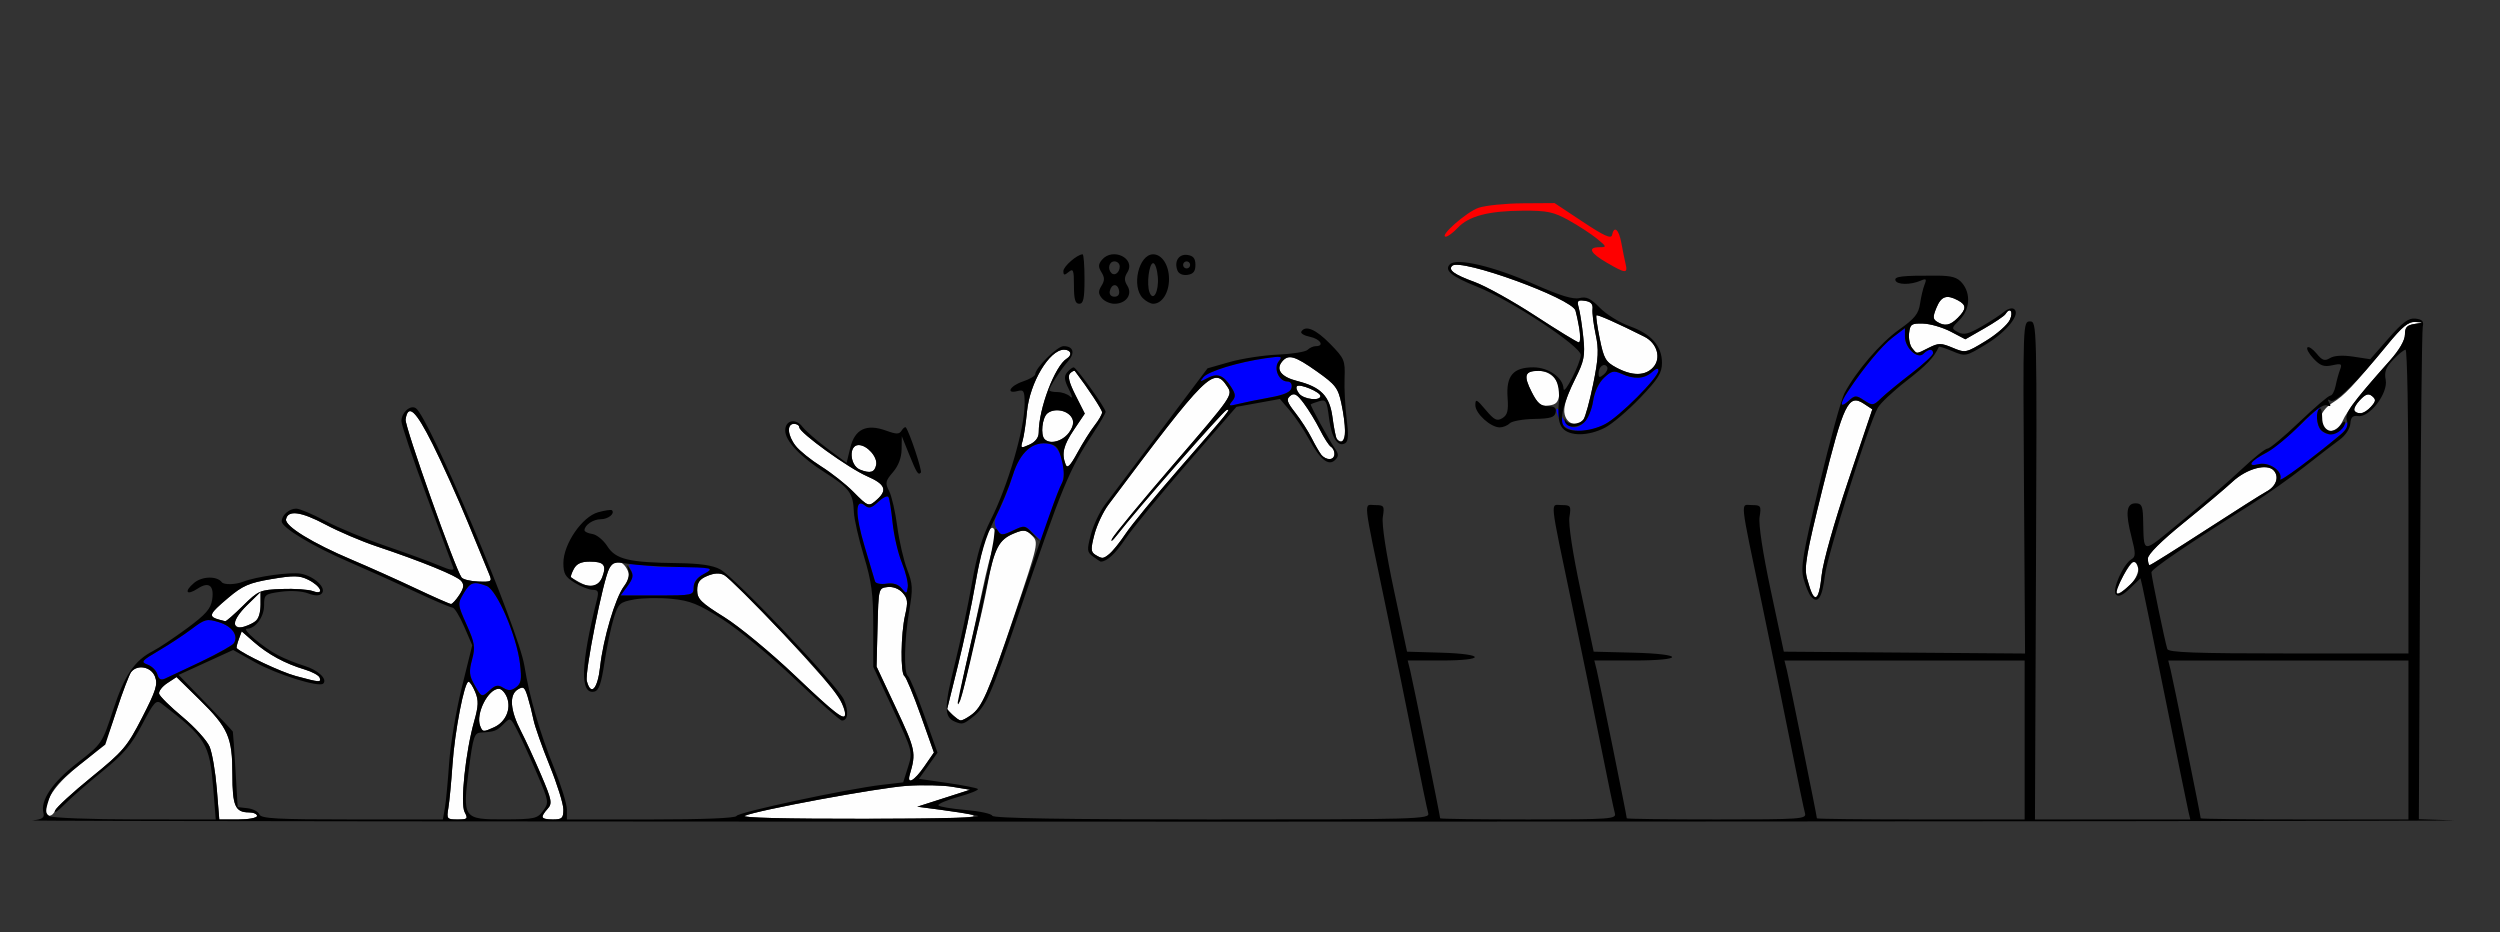 <?xml version="1.0" encoding="UTF-8" standalone="no"?>
<!-- Created with Inkscape (http://www.inkscape.org/) -->

<svg
   xmlns:dc="http://purl.org/dc/elements/1.1/"
   xmlns:cc="http://creativecommons.org/ns#"
   xmlns:rdf="http://www.w3.org/1999/02/22-rdf-syntax-ns#"
   xmlns:svg="http://www.w3.org/2000/svg"
   xmlns="http://www.w3.org/2000/svg"
   xmlns:sodipodi="http://sodipodi.sourceforge.net/DTD/sodipodi-0.dtd"
   xmlns:inkscape="http://www.inkscape.org/namespaces/inkscape"
   id="svg3358"
   version="1.1"
   inkscape:version="0.91 r13725"
   width="663.551"
   height="247.5"
   viewBox="0 0 663.551 247.5"
   sodipodi:docname="ub151302.svg">
  <rect x="0" y="0" width="663.551" height="247.5" fill="#333333" stroke="none"/>
  <defs
     id="defs3362" />
  <sodipodi:namedview
     pagecolor="#ffffff"
     bordercolor="#666666"
     borderopacity="1"
     objecttolerance="10"
     gridtolerance="10"
     guidetolerance="10"
     inkscape:pageopacity="0"
     inkscape:pageshadow="2"
     inkscape:window-width="792"
     inkscape:window-height="458"
     id="namedview3360"
     showgrid="false"
     inkscape:zoom="0.43402818"
     inkscape:cx="-14.975986"
     inkscape:cy="123.75"
     inkscape:window-x="0"
     inkscape:window-y="22"
     inkscape:window-maximized="0"
     inkscape:current-layer="svg3358" />
  <g
     id="g3368">
    <path
       style="fill:#fefefe"
       d="m 57.542,209.349 c -0.363,-4.483 -1.219,-9.495 -1.903,-11.137 -0.684,-1.642 -3.915,-5.207 -7.179,-7.922 -3.265,-2.715 -6.067,-5.482 -6.227,-6.148 -0.16,-0.666 0.813,-1.937 2.163,-2.824 l 2.454,-1.613 6.116,6.007 c 7.629,7.492 8.716,9.969 8.716,19.852 0,8.336 0.753,10.061 4.393,10.061 1.182,0 2.15,0.422 2.15,0.938 0,0.516 -2.255,0.938 -5.012,0.938 l -5.012,0 -0.659,-8.151 z m 61.46,5.104 c 0.285,-1.676 0.777,-6.844 1.093,-11.484 0.604,-8.858 3.152,-22.031 4.262,-22.031 0.358,0 1.16,1.235 1.784,2.746 0.918,2.222 0.865,3.696 -0.277,7.734 -2.308,8.161 -3.748,21.867 -2.536,24.138 0.948,1.777 0.783,1.945 -1.903,1.945 -2.801,0 -2.916,-0.145 -2.422,-3.047 z m 24.923,2.418 c 0,-0.346 0.641,-1.34 1.424,-2.208 1.286,-1.426 1.117,-2.298 -1.748,-9.014 -1.745,-4.089 -4.151,-9.318 -5.346,-11.62 -2.834,-5.456 -3.159,-9.566 -0.869,-11.001 1.525,-0.956 1.858,-0.716 2.672,1.924 0.512,1.659 1.21,4.414 1.552,6.124 0.342,1.709 2.264,7.158 4.272,12.108 2.008,4.95 3.651,10.196 3.651,11.658 0,2.328 -0.348,2.657 -2.804,2.657 -1.542,0 -2.804,-0.283 -2.804,-0.629 z m 53.738,-0.335 c 3.359,-1.505 35.329,-7.425 42.991,-7.96 4.112,-0.287 9.579,-0.171 12.15,0.258 l 4.673,0.78 -7.009,2.252 -7.009,2.252 6.075,0.795 c 15.296,2.002 12.274,2.364 -20.093,2.412 -20.487,0.03 -32.914,-0.278 -31.776,-0.789 z M 12.15,215.264 c 0,-3.446 2.998,-7.516 9.111,-12.367 6.688,-5.308 6.706,-5.335 9.668,-14.342 1.632,-4.963 3.383,-9.551 3.891,-10.196 1.667,-2.114 5.331,-1.392 6.331,1.247 0.775,2.044 0.245,3.723 -3.416,10.834 -4.003,7.775 -5.026,8.978 -13.437,15.811 -5.007,4.068 -9.355,8.052 -9.662,8.853 -0.691,1.807 -2.485,1.922 -2.485,0.159 z m 229.332,-9.717 c 1.697,-5.732 1.539,-6.499 -3.613,-17.499 l -5.216,-11.137 0.263,-10.409 c 0.262,-10.383 0.269,-10.41 2.648,-10.688 1.443,-0.169 3.025,0.43 4.005,1.516 1.364,1.512 1.47,2.443 0.675,5.904 -1.16,5.046 -1.282,15.536 -0.189,16.214 0.441,0.273 2.383,4.95 4.316,10.392 l 3.515,9.895 -2.574,3.726 c -2.664,3.856 -4.678,4.953 -3.829,2.085 z M 127.44,192.654 c -1.232,-3.221 2.112,-9.842 4.971,-9.842 0.704,0 1.681,1.056 2.17,2.347 1.141,3.012 -0.36,6.463 -3.419,7.862 -2.917,1.333 -3.077,1.317 -3.721,-0.367 z m 125.431,-2.877 c -0.808,-0.81 -1.465,-1.549 -1.461,-1.641 0.004,-0.092 1.275,-5.23 2.825,-11.417 1.55,-6.188 3.645,-16.014 4.656,-21.837 1.989,-11.451 4.016,-16.949 5.163,-14.006 0.355,0.912 0.181,2.81 -0.388,4.219 -0.568,1.409 -1.872,6.569 -2.898,11.468 -1.025,4.898 -2.921,13.511 -4.214,19.14 -1.292,5.629 -2.175,10.409 -1.962,10.622 0.213,0.214 1.088,-2.915 1.945,-6.953 0.856,-4.038 2.158,-9.527 2.892,-12.198 0.734,-2.671 1.991,-8.367 2.795,-12.656 1.694,-9.046 2.885,-11.272 6.931,-12.953 2.623,-1.09 3.139,-1.026 4.755,0.595 1.793,1.798 1.744,2.02 -4.635,21.001 -7.075,21.051 -8.605,24.571 -11.601,26.676 -2.519,1.77 -2.984,1.764 -4.801,-0.059 z m -41.876,-10.48 c -6.378,-6.069 -14.802,-13.026 -18.762,-15.493 -6.236,-3.885 -7.186,-4.831 -7.186,-7.152 0,-2.069 0.615,-2.93 2.719,-3.804 1.86,-0.773 3.265,-0.837 4.447,-0.202 3.06,1.643 29.63,30.146 30.879,33.127 2.996,7.147 1.218,6.196 -12.097,-6.475 z m -55.239,1.453 c -0.582,-2.232 4.294,-26.752 5.93,-29.817 1.299,-2.435 3.397,-2.382 4.73,0.117 0.86,1.612 0.719,2.453 -0.747,4.453 -2.345,3.2 -5.563,14.01 -6.384,21.45 -0.66,5.973 -2.457,7.907 -3.529,3.797 z m -77.244,-1.319 c -3.935,-1.061 -13.625,-5.62 -15.681,-7.379 -0.14,-0.119 0.1,-1.176 0.532,-2.348 l 0.786,-2.131 3.206,2.803 c 3.77,3.295 8.312,5.761 13.438,7.294 2.03,0.607 3.852,1.591 4.05,2.186 0.442,1.329 0.084,1.305 -6.332,-0.424 z M 62.334,165.614 c -0.289,-0.757 1.055,-2.843 3.16,-4.906 l 3.664,-3.589 0,3.357 c 0,3.498 -0.975,4.814 -4.329,5.843 -1.297,0.398 -2.168,0.152 -2.496,-0.705 z m -4.624,-1.26 c -2.482,-0.651 -2.036,-1.534 2.865,-5.679 3.826,-3.236 5.546,-3.983 11.479,-4.983 5.848,-0.986 7.418,-0.962 9.683,0.144 3.459,1.689 4.553,4.231 1.317,3.06 -1.217,-0.441 -4.933,-0.696 -8.256,-0.567 -5.782,0.224 -6.227,0.416 -10.312,4.453 -2.348,2.32 -4.466,4.17 -4.705,4.11 -0.239,-0.06 -1.171,-0.302 -2.071,-0.537 z m 52.529,-8.216 c -4.861,-2.296 -12.412,-5.684 -16.781,-7.529 -10.515,-4.44 -17.884,-8.968 -17.541,-10.777 0.479,-2.525 3.984,-2.064 10.442,1.373 3.468,1.846 9.533,4.437 13.478,5.76 12.26,4.109 21.441,7.862 22.57,9.227 0.835,1.009 0.723,1.859 -0.489,3.715 -0.865,1.324 -1.857,2.406 -2.206,2.406 -0.349,0 -4.611,-1.879 -9.472,-4.175 z m 370.757,1.596 c -0.232,-0.387 -0.848,-2.264 -1.369,-4.172 -0.814,-2.983 -0.238,-6.328 4.112,-23.886 5.59,-22.565 6.874,-25.21 10.938,-22.538 l 2.276,1.496 -6.417,19.043 c -3.662,10.866 -6.676,21.559 -7.021,24.902 -0.549,5.327 -1.387,7.041 -2.519,5.156 z m 80.686,-0.74 c 0,-1.251 3.86,-7.931 4.583,-7.931 2.074,0 1.595,3.749 -0.769,6.021 -2.396,2.302 -3.814,3.013 -3.814,1.911 z m -407.944,-2.473 c -1.028,-0.576 -2.008,-1.16 -2.179,-1.297 -0.17,-0.138 0.16,-1.13 0.734,-2.205 0.744,-1.394 1.956,-1.955 4.226,-1.955 3.812,0 4.546,0.914 3.323,4.14 -0.982,2.59 -3.041,3.035 -6.105,1.318 z m -31.226,-1.239 c -1.685,-2.217 -15.123,-40.146 -14.859,-41.939 0.635,-4.313 2.683,-2.447 7.179,6.541 2.548,5.094 6.786,14.51 9.418,20.924 2.631,6.414 5.162,12.567 5.624,13.674 0.781,1.873 0.581,2.002 -2.905,1.875 -2.059,-0.075 -4.065,-0.559 -4.456,-1.074 z m 447.581,-5.05 c 0,-1.114 3.546,-4.642 9.579,-9.528 5.269,-4.268 11.051,-9.135 12.85,-10.817 3.801,-3.554 9.326,-5.012 11.057,-2.92 1.424,1.721 0.52,4.151 -2.055,5.525 -1.096,0.585 -8.402,5.214 -16.235,10.286 C 577.457,145.85 570.833,150 570.571,150 c -0.263,0 -0.477,-0.796 -0.477,-1.769 z m -279.413,-1.007 c -1.172,-0.744 -1.202,-1.537 -0.198,-5.376 0.648,-2.477 2.318,-6.027 3.712,-7.89 26.265,-35.088 27.996,-36.807 31.565,-31.343 1.492,2.285 1.386,2.439 -14.083,20.391 -8.573,9.949 -15.992,18.932 -16.487,19.963 -0.495,1.031 0.048,0.647 1.208,-0.854 5.116,-6.622 28.155,-32.933 29.144,-33.283 1.365,-0.483 0.86,0.14 -12.794,15.8 -6.096,6.992 -12.358,14.61 -13.915,16.931 -2.709,4.038 -5.136,6.579 -6.254,6.548 -0.287,-0.007 -1.141,-0.407 -1.898,-0.887 z m -64.244,-16.741 c -1.947,-1.969 -5.755,-4.971 -8.464,-6.672 -2.708,-1.7 -5.757,-4.154 -6.776,-5.453 -2.191,-2.794 -2.426,-5.858 -0.45,-5.858 0.771,0 1.402,0.412 1.402,0.915 0,1.42 13.03,10.823 17.991,12.984 4.754,2.07 5.455,3.639 2.73,6.112 -2.303,2.091 -2.388,2.064 -6.434,-2.028 z m 1.834,-5.828 c -2.757,-1.107 -3.071,-6.53 -0.378,-6.53 2.252,0 5.068,3.164 4.666,5.243 -0.391,2.024 -1.57,2.378 -4.288,1.287 z m 54.567,-1.378 c -1.115,-2.914 -0.597,-5.055 2.246,-9.28 l 2.841,-4.223 -2.447,-4.844 c -1.726,-3.417 -2.155,-5.137 -1.455,-5.84 0.546,-0.547 1.131,-0.813 1.299,-0.589 3.591,4.75 7.201,10.241 7.201,10.952 0,0.506 -0.892,2.057 -1.982,3.448 -1.09,1.39 -3.136,4.644 -4.545,7.23 -1.93,3.541 -2.71,4.318 -3.158,3.147 z m 67.861,-2.573 c -0.513,-0.645 -1.673,-2.648 -2.579,-4.453 -0.906,-1.805 -2.848,-4.814 -4.315,-6.688 -2.239,-2.858 -2.457,-3.583 -1.356,-4.499 1.049,-0.874 1.775,-0.473 3.624,2.001 1.272,1.701 3.195,4.857 4.275,7.014 1.079,2.156 2.389,4.185 2.91,4.508 1.401,0.869 1.151,3.29 -0.34,3.29 -0.708,0 -1.707,-0.527 -2.22,-1.172 z m -79.277,-3.716 c 0.346,-1.179 0.872,-4.674 1.168,-7.768 0.737,-7.677 5.96,-16.406 9.816,-16.406 1.857,0 2.291,1.402 0.734,2.367 -3.138,1.946 -7.439,13.268 -7.439,19.585 0,1.381 -0.857,2.514 -2.454,3.243 -2.315,1.058 -2.418,1 -1.825,-1.021 z m 5.837,-0.424 c -1.132,-1.136 -0.647,-5.688 0.727,-6.832 1.768,-1.472 5.214,-0.918 6.434,1.034 2.051,3.284 -4.433,8.534 -7.161,5.798 z m 77.526,-0.132 c -0.257,-0.416 -0.758,-2.961 -1.114,-5.655 -0.751,-5.681 -3.055,-8.051 -9.374,-9.648 -4.229,-1.068 -5.761,-3.037 -4.011,-5.153 1.681,-2.032 3.344,-1.561 9.248,2.615 4.952,3.503 5.617,4.372 6.496,8.484 1.216,5.688 1.26,10.113 0.1,10.113 -0.484,0 -1.089,-0.341 -1.346,-0.757 z M 616.511,113.75 c -1.677,-1.682 -0.449,-4.955 2.558,-6.819 3.216,-1.994 5.296,-4.198 14.55,-15.418 4.007,-4.859 5.625,-6.17 7.477,-6.06 2.303,0.137 2.298,0.15 -0.207,0.531 -2.039,0.31 -2.57,0.89 -2.57,2.809 0,1.523 -1.471,4.066 -3.972,6.867 -7.506,8.407 -11.451,13.452 -12.572,16.081 -1.055,2.474 -3.768,3.509 -5.263,2.009 z m -201.201,-3.702 c -0.441,-1.762 0.251,-4.245 2.46,-8.825 2.77,-5.744 3.014,-6.914 2.472,-11.845 -0.331,-3.009 -0.874,-6.458 -1.207,-7.663 -0.525,-1.904 -0.311,-2.15 1.628,-1.875 1.596,0.227 2.174,0.852 2.025,2.192 -0.114,1.031 0.261,4.059 0.834,6.728 0.858,3.994 0.744,6.319 -0.644,13.125 -0.927,4.549 -2.09,8.799 -2.584,9.443 -1.578,2.058 -4.327,1.353 -4.985,-1.28 z m 209.604,-0.994 c -0.347,-0.348 0.282,-1.609 1.398,-2.801 1.568,-1.674 2.319,-1.926 3.303,-1.107 1.065,0.886 1.016,1.346 -0.297,2.801 -1.618,1.794 -3.299,2.216 -4.404,1.107 z m -218.359,-4.966 c -2.253,-4.43 -1.871,-5.65 1.767,-5.65 3.403,0 5.922,2.843 5.534,6.245 -0.24,2.099 -0.836,2.723 -2.826,2.953 -2.131,0.247 -2.825,-0.303 -4.475,-3.548 z m -61.714,0.421 c -0.65,-0.786 -0.925,-1.686 -0.612,-2.001 0.749,-0.752 6.238,1.541 6.238,2.606 0,1.385 -4.368,0.915 -5.626,-0.605 z m 84.189,-6.928 c -2.859,-1.527 -3.345,-2.368 -4.417,-7.639 -0.662,-3.258 -1.062,-6.066 -0.889,-6.24 0.278,-0.279 5.697,2.133 12.711,5.658 3.391,1.704 4.558,5.692 2.374,8.113 -2.108,2.337 -5.538,2.375 -9.78,0.109 z m 78.493,-5.18 c -0.614,-0.742 -0.981,-2.535 -0.815,-3.984 0.272,-2.376 0.637,-2.625 3.73,-2.535 1.886,0.055 5.18,1.016 7.319,2.134 l 3.89,2.034 5.044,-2.895 c 2.774,-1.592 5.288,-3.291 5.586,-3.775 1.206,-1.957 2.186,-0.716 1.182,1.496 -0.594,1.307 -3.478,3.838 -6.41,5.624 -5.242,3.194 -5.387,3.224 -8.775,1.804 -3.102,-1.3 -3.732,-1.3 -6.331,6.81e-4 -3.48,1.741 -3.067,1.732 -4.421,0.095 z M 407.518,83.822 c -5.889,-3.843 -13.156,-7.883 -16.15,-8.978 -5.374,-1.966 -7.05,-3.175 -5.94,-4.289 2.135,-2.141 31.791,8.62 32.737,11.879 1.109,3.823 1.588,8.497 0.864,8.439 -0.443,-0.036 -5.623,-3.209 -11.511,-7.051 z m 106.585,1.563 c -1.1,-0.698 -1.12,-1.315 -0.12,-3.736 1.258,-3.047 2.708,-3.537 5.705,-1.929 2.294,1.232 2.28,2.306 -0.061,4.655 -2.034,2.04 -3.483,2.305 -5.523,1.01 z"
       id="path3378"
       inkscape:connector-curvature="0" />
    <path
       style="fill:#0000fe"
       d="m 125.924,181.775 c -1.377,-2.427 -1.48,-3.52 -0.631,-6.685 0.898,-3.346 0.731,-4.419 -1.444,-9.281 -2.407,-5.381 -2.424,-5.557 -0.803,-8.31 1.767,-3.001 2.672,-3.294 6.119,-1.979 2.735,1.043 7.979,13.272 8.848,20.635 0.496,4.203 0.318,5.267 -1.053,6.272 -1.262,0.926 -2.054,0.958 -3.365,0.137 -1.361,-0.853 -2.078,-0.745 -3.476,0.525 -2.286,2.075 -2.269,2.08 -4.195,-1.314 z m -84.155,-2.774 c -0.259,-0.994 -1.412,-2.157 -2.561,-2.584 -1.923,-0.713 -1.687,-1.012 2.949,-3.729 2.771,-1.625 6.721,-4.225 8.777,-5.779 3.477,-2.628 3.982,-2.75 7.228,-1.745 3.444,1.066 5.183,3.52 3.933,5.549 -0.517,0.84 -9.981,5.703 -18.312,9.41 -1.087,0.484 -1.683,0.153 -2.015,-1.121 z M 166.564,155.542 c 1.43,-1.94 1.627,-2.916 0.873,-4.328 -0.93,-1.743 -0.739,-1.79 4.346,-1.064 2.925,0.417 7.683,0.506 10.572,0.197 5.712,-0.611 7.825,0.589 4.064,2.308 -1.485,0.679 -2.307,1.827 -2.307,3.223 0,2.127 -0.186,2.169 -9.697,2.169 l -9.697,0 1.846,-2.505 z m 72.742,0.626 c -0.903,-1.098 -2.245,-1.509 -4.059,-1.242 -1.49,0.219 -2.841,-0.061 -3.002,-0.623 -0.161,-0.562 -1.404,-4.737 -2.764,-9.278 -2.55,-8.519 -2.524,-13.029 0.064,-10.875 1.081,0.9 1.791,0.709 3.561,-0.959 1.216,-1.146 2.434,-1.72 2.707,-1.277 0.273,0.443 0.771,3.534 1.106,6.867 0.335,3.334 1.443,8.096 2.462,10.584 1.019,2.488 1.722,5.405 1.563,6.483 -0.273,1.845 -0.369,1.864 -1.638,0.319 z m 34.757,-14.791 c -1.963,-1.97 -2.191,-1.994 -5.182,-0.563 -2.959,1.416 -3.19,1.398 -4.264,-0.328 -0.932,-1.496 -0.808,-2.448 0.687,-5.296 1.002,-1.909 2.595,-5.989 3.54,-9.065 1.911,-6.223 5.362,-9.187 9.699,-8.327 3.143,0.623 4.972,7.325 3.02,11.063 -0.688,1.317 -2.095,5.135 -3.126,8.486 -1.032,3.35 -1.975,6.091 -2.098,6.091 -0.122,0 -1.146,-0.927 -2.275,-2.06 z m 331.146,-14.189 c 0.792,-2.071 -2.951,-4.678 -5.717,-3.981 -3.231,0.813 -2.209,-0.86 1.735,-2.843 1.638,-0.824 5.918,-4.301 9.51,-7.728 3.593,-3.427 6.011,-5.619 5.374,-4.871 -1.472,1.728 -1.491,4.963 -0.037,6.422 1.738,1.744 4.234,1.334 5.835,-0.959 0.8,-1.146 1.455,-1.536 1.455,-0.867 0,1.342 -0.912,2.173 -11.413,10.396 -3.964,3.104 -6.998,5.098 -6.743,4.43 z M 414.539,112.291 c -0.8,-1.146 -1.438,-2.728 -1.418,-3.516 0.02,-0.788 0.631,-0.061 1.357,1.615 2.397,5.531 7.192,3.176 8.383,-4.117 0.371,-2.273 1.572,-4.766 2.896,-6.014 1.953,-1.841 2.589,-1.983 4.652,-1.04 3.324,1.519 6.061,1.363 8.069,-0.459 1.136,-1.031 1.709,-1.165 1.709,-0.399 0,1.853 -10.428,12.297 -14.215,14.237 -4.811,2.465 -9.587,2.336 -11.433,-0.307 z m -87.489,-5.822 c 0.999,-1.207 0.937,-1.877 -0.359,-3.859 -2.024,-3.098 -3.602,-3.654 -6.291,-2.217 -1.92,1.026 -2.036,0.994 -0.992,-0.278 1.299,-1.58 9.254,-4.002 16.57,-5.045 4.199,-0.599 4.546,-0.516 3.44,0.822 -1.494,1.806 0.011,5.357 2.271,5.357 0.864,0 1.312,0.652 1.124,1.635 -0.229,1.192 -1.832,1.91 -5.91,2.646 -3.078,0.556 -6.826,1.323 -8.329,1.705 -2.404,0.611 -2.588,0.519 -1.525,-0.766 z m 161.74,0.785 c 0.013,-2.153 9.591,-14.634 13.564,-17.673 l 3.253,-2.489 0,2.246 c 0,2.976 3.349,6.115 4.882,4.577 1.346,-1.35 2.595,-1.429 2.595,-0.164 0,0.516 -2.615,2.942 -5.811,5.391 -3.196,2.449 -6.788,5.4 -7.983,6.558 -2.056,1.994 -2.295,2.025 -4.493,0.58 -2.162,-1.421 -2.449,-1.411 -4.167,0.149 -1.015,0.921 -1.843,1.293 -1.84,0.827 z"
       id="path3374"
       inkscape:connector-curvature="0" />
    <path
       style="fill:#fe0000"
       d="m 426.402,69.68 c -4.393,-2.566 -5.077,-4.052 -1.869,-4.059 1.99,-0.004 1.953,-0.127 -0.701,-2.293 -1.542,-1.258 -4.907,-3.45 -7.477,-4.87 -4.032,-2.228 -5.699,-2.576 -12.15,-2.54 -9.121,0.051 -14.367,1.429 -17.28,4.54 -1.213,1.295 -2.635,2.354 -3.16,2.354 -1.969,0 5.487,-6.573 8.69,-7.661 1.836,-0.624 7.123,-1.159 11.75,-1.19 l 8.411,-0.056 7.477,4.957 c 5.674,3.762 7.55,4.61 7.779,3.516 0.542,-2.588 1.812,-1.518 2.461,2.074 0.349,1.934 0.862,4.465 1.14,5.625 0.621,2.595 -0.035,2.544 -5.072,-0.398 z"
       id="path3372"
       inkscape:connector-curvature="0" />
    <path
       style="fill:#000000"
       d="m 8.544,217.761 c 2.654,-0.282 3.312,-0.713 2.989,-1.955 -0.876,-3.359 2.357,-8.154 8.953,-13.279 6.591,-5.122 6.606,-5.144 9.529,-14.062 3.035,-9.261 5.665,-13.141 10.64,-15.697 1.542,-0.792 5.596,-3.502 9.008,-6.021 4.976,-3.673 6.294,-5.181 6.657,-7.616 0.556,-3.729 -0.899,-4.842 -3.82,-2.921 -3.001,1.973 -3.754,0.844 -0.995,-1.491 2.115,-1.791 6.075,-1.893 7.366,-0.19 0.556,0.734 3.601,0.67 5.617,-0.119 3.56,-1.392 12.639,-2.65 15.388,-2.133 3.611,0.679 6.912,3.855 5.49,5.281 -0.64,0.642 -1.824,0.616 -3.65,-0.081 -1.559,-0.595 -4.59,-0.77 -7.162,-0.416 -4.282,0.591 -4.459,0.736 -4.459,3.663 0,3.027 -2.308,6.151 -4.545,6.151 -1.562,0 4.303,4.997 8.284,7.059 1.799,0.932 4.933,2.191 6.964,2.798 3.592,1.074 6.186,3.515 5,4.704 -1.094,1.097 -12.337,-2.422 -18.143,-5.679 l -5.776,-3.24 -7.235,3.307 -7.235,3.307 7.138,7.357 c 3.926,4.047 7.189,7.511 7.252,7.699 0.063,0.188 0.378,4.772 0.701,10.186 l 0.586,9.844 2.625,0.302 c 1.444,0.166 2.856,0.904 3.137,1.641 0.425,1.112 4.592,1.339 24.607,1.339 l 24.095,0 0.526,-3.047 c 0.289,-1.676 0.798,-7.055 1.132,-11.953 0.333,-4.898 1.849,-13.929 3.367,-20.069 l 2.761,-11.163 -2.154,-4.993 c -1.184,-2.746 -2.574,-5 -3.088,-5.008 -0.514,-0.008 -4.93,-1.887 -9.813,-4.175 -4.883,-2.288 -12.79,-5.845 -17.57,-7.902 -9.77,-4.206 -17.944,-9.134 -17.944,-10.819 0,-1.627 1.991,-3.371 3.848,-3.371 0.883,0 4.369,1.471 7.748,3.269 3.379,1.798 10.669,4.816 16.199,6.707 5.531,1.891 11.89,4.221 14.132,5.18 2.803,1.198 3.94,1.373 3.639,0.559 -0.241,-0.651 -3.442,-9.26 -7.114,-19.13 -3.672,-9.871 -6.676,-18.784 -6.676,-19.807 0,-2.271 2.321,-4.375 3.808,-3.453 3.454,2.141 27.261,58.618 28.835,68.402 1.337,8.313 4.063,17.69 7.885,27.127 1.868,4.612 3.397,9.569 3.397,11.016 l 0,2.63 22.352,0 c 13.844,0 22.471,-0.352 22.664,-0.924 0.332,-0.985 29.247,-7.172 38.629,-8.266 l 5.607,-0.654 1.28,-4.059 c 1.276,-4.046 1.263,-4.096 -3.972,-15.328 l -5.252,-11.269 0,-10.583 c 0,-8.796 -0.424,-11.985 -2.51,-18.891 -1.381,-4.569 -2.564,-9.785 -2.631,-11.589 -0.185,-5.027 -1.172,-6.388 -7.574,-10.444 -6.596,-4.179 -10.65,-8.45 -10.65,-11.22 0,-2.745 2.77,-3.362 4.559,-1.015 0.834,1.094 3.816,3.703 6.626,5.798 l 5.11,3.809 0.964,-3.993 c 1.202,-4.979 4.292,-6.468 9.501,-4.579 2.795,1.014 3.508,1.01 4.145,-0.023 0.423,-0.686 0.926,-1.049 1.119,-0.806 0.966,1.217 4.399,11.561 3.977,11.984 -0.725,0.727 -1.09,0.151 -3.165,-4.983 l -1.893,-4.685 -0.051,3.463 c -0.033,2.25 -0.837,4.38 -2.297,6.082 -2.013,2.347 -2.118,2.867 -1.014,5.007 0.677,1.314 1.646,5.537 2.154,9.387 0.508,3.849 1.686,8.972 2.618,11.383 1.507,3.898 1.569,5.123 0.559,11.033 -1.32,7.72 -1.492,16.595 -0.335,17.312 0.441,0.273 2.386,4.959 4.323,10.413 l 3.522,9.916 -2.465,3.471 -2.465,3.471 7.565,1.093 c 4.161,0.601 7.794,1.323 8.074,1.604 0.28,0.281 -2.053,1.225 -5.184,2.098 -3.131,0.873 -5.511,1.882 -5.289,2.242 0.222,0.36 3.461,0.912 7.197,1.226 3.737,0.314 6.94,1.009 7.117,1.545 0.219,0.659 19.04,0.973 58.252,0.973 54.732,0 57.902,-0.091 57.445,-1.641 -0.266,-0.902 -1.955,-9.023 -3.752,-18.047 -1.798,-9.023 -5.207,-25.688 -7.575,-37.031 -6.134,-29.371 -5.856,-26.719 -2.8,-26.719 2.409,0 2.547,0.211 2.07,3.159 -0.311,1.925 0.845,9.525 2.96,19.453 l 3.472,16.294 9.067,0.268 c 11.824,0.35 11.896,2.075 0.087,2.075 l -8.98,0 0.647,2.578 c 0.63,2.51 7.967,38.709 7.967,39.309 0,0.165 10.542,0.301 23.427,0.301 21.873,0 23.395,-0.109 22.943,-1.641 -0.266,-0.902 -1.955,-9.023 -3.752,-18.047 -1.798,-9.023 -5.207,-25.688 -7.575,-37.031 -6.133,-29.371 -5.855,-26.719 -2.8,-26.719 2.409,0 2.547,0.211 2.07,3.159 -0.311,1.925 0.845,9.524 2.961,19.453 l 3.472,16.294 10.468,0.265 c 13.755,0.348 13.827,2.079 0.087,2.079 l -10.382,0 0.647,2.578 c 0.63,2.51 7.967,38.709 7.967,39.309 0,0.165 10.753,0.301 23.895,0.301 22.318,0 23.863,-0.108 23.411,-1.641 -0.266,-0.902 -1.955,-9.023 -3.752,-18.047 -1.798,-9.023 -5.207,-25.688 -7.575,-37.031 -6.133,-29.371 -5.855,-26.719 -2.8,-26.719 2.409,0 2.547,0.211 2.07,3.159 -0.312,1.926 0.845,9.523 2.962,19.453 l 3.473,16.294 32.013,0.247 32.013,0.247 -0.285,-44.075 c -0.281,-43.546 -0.262,-44.075 1.585,-44.075 1.854,1.88e-4 1.867,0.535 1.6,66.094 l -0.269,66.094 20.614,0 20.614,0 -0.498,-2.109 c -0.274,-1.16 -3.01,-14.555 -6.08,-29.766 -3.07,-15.211 -5.82,-28.663 -6.112,-29.893 l -0.53,-2.237 -2.76,2.653 c -1.968,1.891 -3.049,2.363 -3.764,1.645 -1.14,-1.144 1.944,-8.089 4.166,-9.383 1.101,-0.641 1.096,-1.521 -0.03,-5.893 -1.663,-6.458 -1.363,-8.922 1.086,-8.922 1.538,0 1.89,0.665 1.989,3.75 0.321,10.057 -0.824,9.968 10.394,0.812 5.526,-4.51 12.639,-10.651 15.807,-13.647 3.168,-2.996 6.244,-5.447 6.835,-5.447 0.591,0 4.386,-3.164 8.433,-7.031 4.047,-3.867 7.753,-7.031 8.235,-7.031 0.482,0 1.11,-1.16 1.396,-2.578 0.285,-1.418 0.822,-3.364 1.192,-4.324 0.59,-1.53 0.333,-1.671 -2.078,-1.14 -2.198,0.484 -3.198,0.129 -4.973,-1.766 -1.222,-1.305 -1.95,-2.644 -1.618,-2.977 0.332,-0.333 1.428,0.404 2.435,1.637 1.507,1.844 2.138,2.055 3.561,1.188 1.1,-0.67 3.357,-0.806 6.202,-0.373 l 4.473,0.681 4.84,-5.523 c 3.812,-4.35 5.336,-5.465 7.177,-5.252 1.795,0.208 2.241,0.706 1.924,2.146 -0.227,1.031 -0.554,30.863 -0.726,66.294 l -0.313,64.419 9.137,0.307 c 5.025,0.169 -138.27,0.324 -318.433,0.345 -180.164,0.021 -326.038,-0.124 -324.166,-0.323 z m 48.063,-8.412 c -0.971,-12.005 -1.868,-13.479 -13.773,-22.627 -1.376,-1.057 -1.972,-0.407 -5.099,5.562 -2.863,5.466 -4.89,7.852 -10.591,12.472 -3.878,3.142 -8.414,7.111 -10.081,8.82 -1.667,1.709 -2.77,2.424 -2.451,1.59 0.319,-0.834 4.677,-4.845 9.685,-8.913 8.411,-6.833 9.434,-8.037 13.437,-15.811 3.661,-7.111 4.191,-8.79 3.416,-10.834 -1,-2.639 -4.665,-3.361 -6.331,-1.247 -0.508,0.645 -2.263,5.243 -3.899,10.22 l -2.975,9.048 -6.86,5.39 c -5.227,4.107 -7.148,6.266 -8.071,9.071 -1.025,3.116 -1.005,3.811 0.13,4.532 0.738,0.468 10.967,0.858 22.732,0.866 l 21.39,0.014 -0.659,-8.151 z m 11.617,7.214 c 0,-0.516 -0.967,-0.938 -2.15,-0.938 -3.639,0 -4.393,-1.726 -4.393,-10.061 0,-9.883 -1.087,-12.359 -8.716,-19.852 l -6.116,-6.007 -2.454,1.613 c -1.35,0.887 -2.323,2.158 -2.163,2.824 0.16,0.666 2.962,3.433 6.227,6.148 3.265,2.715 6.496,6.28 7.179,7.922 0.684,1.642 1.54,6.653 1.903,11.137 l 0.659,8.151 5.012,0 c 2.756,0 5.012,-0.422 5.012,-0.938 z m 55.103,-1.008 c -1.212,-2.271 0.229,-15.977 2.536,-24.138 1.142,-4.038 1.195,-5.512 0.277,-7.734 -0.624,-1.51 -1.426,-2.746 -1.784,-2.746 -1.11,0 -3.658,13.173 -4.262,22.031 -0.316,4.641 -0.808,9.809 -1.093,11.484 -0.494,2.902 -0.378,3.047 2.422,3.047 2.686,0 2.851,-0.168 1.903,-1.945 z m 20.825,-0.361 c 1.579,-2.179 1.533,-2.472 -1.514,-9.613 -1.729,-4.051 -4.044,-9.138 -5.146,-11.304 -1.998,-3.929 -2.007,-3.934 -3.859,-2.076 -1.834,1.84 -2.399,2.048 -6.062,2.236 -1.65,0.084 -2.013,1.19 -3.094,9.442 -1.755,13.395 -1.593,13.63 9.382,13.593 8.05,-0.027 8.78,-0.189 10.294,-2.277 z m 5.381,-0.351 c 0,-1.462 -1.643,-6.708 -3.651,-11.658 -2.008,-4.95 -3.93,-10.399 -4.272,-12.108 -0.342,-1.709 -1.04,-4.465 -1.552,-6.124 -0.814,-2.641 -1.147,-2.88 -2.672,-1.924 -2.289,1.434 -1.965,5.545 0.869,11.001 1.196,2.302 3.602,7.531 5.346,11.62 2.865,6.715 3.034,7.588 1.748,9.014 -2.054,2.276 -1.781,2.837 1.379,2.837 2.456,0 2.804,-0.33 2.804,-2.657 z m 109.813,1.649 c -2.056,-0.431 -6.472,-1.141 -9.813,-1.579 l -6.075,-0.795 7.009,-2.252 7.009,-2.252 -4.673,-0.78 c -2.57,-0.429 -8.037,-0.545 -12.15,-0.258 -7.662,0.535 -39.632,6.455 -42.991,7.96 -1.138,0.51 11.289,0.818 31.776,0.789 20.518,-0.03 32.186,-0.355 29.907,-0.833 z m 278.037,-20.085 0,-21.094 -31.877,0 -31.877,0 0.647,2.578 c 0.63,2.51 7.967,38.709 7.967,39.309 0,0.165 12.407,0.301 27.57,0.301 l 27.57,0 0,-21.094 z m 101.869,0 0,-21.094 -31.877,0 -31.877,0 0.647,2.578 c 0.63,2.51 7.967,38.709 7.967,39.309 0,0.165 12.407,0.301 27.57,0.301 l 27.57,0 0,-21.094 z m -393.942,7.056 2.574,-3.726 -3.515,-9.895 c -1.933,-5.442 -3.875,-10.119 -4.316,-10.392 -1.093,-0.678 -0.971,-11.167 0.189,-16.214 0.795,-3.46 0.689,-4.392 -0.675,-5.904 -0.98,-1.086 -2.562,-1.685 -4.005,-1.516 -2.379,0.278 -2.386,0.305 -2.648,10.688 l -0.263,10.409 5.216,11.136 c 5.152,11 5.311,11.767 3.613,17.499 -0.849,2.868 1.165,1.771 3.829,-2.085 z m -114.149,-10.44 c 3.06,-1.398 4.561,-4.85 3.419,-7.862 -0.489,-1.291 -1.466,-2.347 -2.17,-2.347 -2.859,0 -6.203,6.62 -4.971,9.842 0.645,1.685 0.804,1.701 3.721,0.367 z m -1.042,-9.933 c 1.398,-1.27 2.115,-1.378 3.476,-0.525 1.311,0.822 2.103,0.789 3.365,-0.137 1.371,-1.005 1.549,-2.069 1.053,-6.272 -0.869,-7.363 -6.113,-19.591 -8.848,-20.635 -3.447,-1.315 -4.352,-1.022 -6.119,1.979 -1.621,2.752 -1.604,2.929 0.803,8.31 2.175,4.862 2.342,5.935 1.444,9.281 -0.849,3.165 -0.746,4.258 0.631,6.685 1.926,3.394 1.909,3.389 4.195,1.314 z m -76.728,-7.494 c 4.435,-2.112 8.352,-4.309 8.705,-4.882 1.25,-2.029 -0.489,-4.483 -3.933,-5.549 -3.246,-1.005 -3.752,-0.883 -7.228,1.745 -2.056,1.554 -6.006,4.155 -8.777,5.779 -4.636,2.718 -4.872,3.016 -2.949,3.729 1.149,0.427 2.302,1.589 2.561,2.584 0.332,1.274 0.927,1.605 2.015,1.121 0.849,-0.378 5.172,-2.415 9.607,-4.528 z m 31.452,4.26 c -0.198,-0.595 -2.02,-1.579 -4.05,-2.186 -5.126,-1.533 -9.668,-3.998 -13.438,-7.294 l -3.206,-2.803 -0.786,2.131 c -0.432,1.172 -0.672,2.229 -0.532,2.348 2.055,1.758 11.745,6.318 15.681,7.379 6.416,1.729 6.773,1.753 6.332,0.424 z M 639.252,133.125 c 0,-22.172 -0.342,-40.312 -0.76,-40.312 -0.418,0 -1.895,1.188 -3.282,2.641 -1.969,2.061 -2.406,3.244 -1.994,5.391 0.675,3.513 -4.281,10.023 -7.298,9.588 -1.451,-0.209 -1.958,0.284 -2.093,2.036 -0.101,1.318 -1.309,3.132 -2.81,4.219 -1.447,1.049 -5.669,4.3 -9.382,7.225 -3.713,2.925 -10.057,7.401 -14.098,9.946 -17.104,10.772 -26.507,17.175 -26.507,18.052 0,1.07 3.634,18.581 4.224,20.357 0.302,0.907 7.582,1.172 32.195,1.172 l 31.805,0 0,-40.312 z M 67.991,164.77 c 0.643,-0.516 1.168,-2.448 1.168,-4.294 l 0,-3.357 -3.664,3.589 c -3.88,3.8 -4.224,6.703 -0.665,5.611 1.096,-0.336 2.518,-1.033 3.16,-1.549 z m -3.505,-3.989 c 4.086,-4.037 4.53,-4.229 10.312,-4.453 3.324,-0.129 7.039,0.126 8.256,0.567 3.236,1.172 2.142,-1.37 -1.317,-3.06 -2.266,-1.106 -3.835,-1.13 -9.683,-0.144 -5.933,1 -7.654,1.747 -11.479,4.983 -5.617,4.751 -5.649,5.003 -0.794,6.217 0.239,0.06 2.357,-1.79 4.705,-4.11 z m 57.432,-2.875 c 1.212,-1.856 1.324,-2.706 0.489,-3.715 -1.129,-1.364 -10.31,-5.117 -22.57,-9.227 -3.945,-1.322 -10.01,-3.914 -13.478,-5.76 -6.458,-3.437 -9.963,-3.898 -10.442,-1.373 -0.343,1.809 7.026,6.337 17.541,10.777 4.369,1.845 11.921,5.233 16.781,7.529 4.861,2.296 9.123,4.175 9.472,4.175 0.349,0 1.342,-1.083 2.206,-2.406 z m 117.463,-8.539 c -1.019,-2.488 -2.127,-7.25 -2.462,-10.584 -0.335,-3.334 -0.833,-6.424 -1.106,-6.867 -0.273,-0.443 -1.491,0.131 -2.707,1.277 -1.77,1.668 -2.48,1.859 -3.561,0.959 -2.588,-2.154 -2.614,2.356 -0.064,10.875 1.359,4.54 2.603,8.715 2.764,9.278 0.161,0.562 1.512,0.843 3.002,0.623 1.813,-0.267 3.156,0.144 4.059,1.242 1.269,1.544 1.366,1.526 1.638,-0.319 0.159,-1.078 -0.544,-3.995 -1.563,-6.483 z m 326.116,5.717 c 1.619,-1.556 2.347,-3.058 2.045,-4.219 -0.715,-2.744 -1.892,-2.178 -3.971,1.911 -2.855,5.614 -2.258,6.329 1.926,2.308 z m -435.623,-2.603 c -0.461,-1.106 -2.992,-7.26 -5.624,-13.674 -2.631,-6.414 -6.87,-15.83 -9.418,-20.924 -4.496,-8.988 -6.544,-10.854 -7.179,-6.541 -0.264,1.793 13.174,39.722 14.859,41.939 0.392,0.516 2.397,0.999 4.456,1.074 3.486,0.127 3.686,-0.002 2.905,-1.875 z m 455.417,-11.704 c 7.833,-5.073 15.139,-9.702 16.235,-10.286 2.575,-1.374 3.479,-3.804 2.055,-5.525 -1.732,-2.093 -7.256,-0.634 -11.057,2.92 -1.799,1.682 -7.582,6.55 -12.85,10.817 -6.033,4.887 -9.579,8.414 -9.579,9.528 0,0.973 0.215,1.769 0.477,1.769 0.263,0 6.886,-4.15 14.72,-9.223 z m -352.42,-8.266 c 2.725,-2.473 2.024,-4.042 -2.73,-6.112 -4.961,-2.16 -17.991,-11.564 -17.991,-12.984 0,-0.503 -0.631,-0.915 -1.402,-0.915 -1.976,0 -1.741,3.064 0.45,5.858 1.018,1.299 4.067,3.752 6.776,5.453 2.708,1.7 6.517,4.703 8.464,6.672 4.046,4.092 4.131,4.119 6.434,2.028 z M 621.328,115.288 c 1.519,-1.279 1.989,-2.396 1.569,-3.725 -0.605,-1.913 0.954,-4.077 11.449,-15.883 2.495,-2.807 3.972,-5.367 3.972,-6.887 0,-1.919 0.531,-2.499 2.57,-2.809 2.505,-0.381 2.51,-0.394 0.207,-0.531 -1.858,-0.11 -3.454,1.197 -7.477,6.129 -8.234,10.094 -13.774,15.539 -15.023,14.765 -0.767,-0.476 -0.883,-0.302 -0.362,0.543 0.542,0.879 0.348,1.081 -0.663,0.692 -0.936,-0.36 -3.323,1.386 -6.929,5.07 -3.026,3.091 -7.05,6.425 -8.942,7.408 -4.36,2.265 -5.572,3.995 -2.207,3.148 2.767,-0.697 6.509,1.91 5.717,3.981 -0.396,1.034 8.981,-5.889 16.119,-11.901 z m -5.254,-1.1 c -1.243,-1.246 -1.52,-5.08 -0.417,-5.764 0.388,-0.24 0.703,0.884 0.701,2.499 -0.005,3.487 2.879,4.66 4.841,1.968 0.676,-0.928 1.23,-1.269 1.23,-0.758 0,1.422 -2.067,3.179 -3.738,3.179 -0.822,0 -2,-0.506 -2.617,-1.125 z m -383.516,9.181 c 0.402,-2.079 -2.414,-5.243 -4.666,-5.243 -2.693,0 -2.378,5.423 0.378,6.53 2.717,1.091 3.896,0.737 4.288,-1.287 z m 396.759,-15.421 c 1.313,-1.455 1.361,-1.915 0.297,-2.801 -0.984,-0.819 -1.735,-0.567 -3.303,1.107 -1.988,2.123 -1.86,3.434 0.335,3.434 0.606,0 1.808,-0.783 2.672,-1.741 z m -375.824,83.616 c -2.922,-1.181 -2.95,-3.782 -0.163,-14.943 1.532,-6.133 3.617,-15.942 4.634,-21.797 1.327,-7.639 2.743,-12.406 5.013,-16.875 4.52,-8.899 8.97,-24.14 8.979,-30.75 0.005,-3.436 -0.216,-3.839 -1.864,-3.406 -3.262,0.856 -2.012,-1.411 1.402,-2.541 1.799,-0.596 3.271,-1.457 3.271,-1.915 0,-1.66 5.845,-7.46 7.518,-7.46 2.636,0 3.151,1.794 1.163,4.054 -1.962,2.23 -4.943,6.833 -4.943,7.632 0,0.276 0.967,0.502 2.15,0.502 1.182,0 2.702,0.527 3.378,1.172 0.759,0.724 0.63,-0.017 -0.339,-1.942 -1.225,-2.434 -1.325,-3.407 -0.46,-4.453 0.609,-0.736 1.394,-1.339 1.744,-1.339 0.721,0 8.481,10.807 8.481,11.81 0,0.359 -1.418,2.805 -3.15,5.436 -6.645,10.091 -8.172,13.796 -20.143,48.847 -7.183,21.032 -8.505,23.989 -11.936,26.696 -2.507,1.978 -2.798,2.056 -4.734,1.274 z m 4.177,-1.727 c 2.964,-2.083 4.489,-5.545 11.558,-26.242 8.547,-25.024 11.56,-33.455 12.667,-35.439 0.611,-1.095 0.601,-3.049 -0.028,-5.771 -0.765,-3.308 -1.417,-4.207 -3.326,-4.585 -4.328,-0.858 -7.786,2.105 -9.719,8.327 -0.956,3.076 -3.163,8.396 -4.906,11.822 -2.277,4.476 -3.688,9.224 -5.017,16.875 -1.017,5.855 -3.117,15.709 -4.667,21.896 -1.55,6.188 -2.821,11.325 -2.825,11.417 -0.021,0.474 3.023,3.114 3.59,3.114 0.363,0 1.566,-0.636 2.672,-1.414 z m -3.466,-3.444 c 0,-0.499 3.172,-14.483 7.191,-31.705 1.264,-5.414 2.37,-11.036 2.46,-12.494 0.124,-2.03 0.366,-2.327 1.032,-1.268 0.762,1.212 1.255,1.199 3.995,-0.112 3.022,-1.445 3.195,-1.42 5.205,0.764 l 2.079,2.259 -2.079,-1.729 c -1.821,-1.515 -2.438,-1.58 -4.979,-0.525 -4.048,1.682 -5.115,3.794 -7.33,14.511 -4.109,19.885 -7.575,33.746 -7.575,30.298 z m 36.335,-73.492 c 1.09,-1.39 1.982,-2.942 1.982,-3.448 0,-0.711 -3.61,-6.202 -7.201,-10.952 -0.169,-0.223 -0.754,0.042 -1.299,0.589 -0.7,0.702 -0.272,2.422 1.455,5.84 l 2.447,4.844 -2.841,4.223 c -2.843,4.226 -3.361,6.366 -2.246,9.28 0.448,1.171 1.227,0.394 3.158,-3.147 1.41,-2.586 3.455,-5.839 4.545,-7.23 z m -14.84,1.865 c 0,-6.317 4.301,-17.64 7.439,-19.585 1.558,-0.966 1.123,-2.367 -0.734,-2.367 -3.857,0 -9.08,8.729 -9.816,16.406 -0.297,3.094 -0.823,6.589 -1.168,7.768 -0.593,2.021 -0.489,2.079 1.825,1.021 1.597,-0.73 2.454,-1.863 2.454,-3.243 z m 8.092,-0.016 c 1.173,-1.796 1.338,-2.846 0.627,-3.984 -1.22,-1.952 -4.666,-2.506 -6.434,-1.034 -1.375,1.145 -1.859,5.697 -0.727,6.832 1.474,1.479 5.028,0.493 6.534,-1.813 z m -72.822,65.485 c -6.38,-6.059 -15.027,-13.196 -19.215,-15.861 -6.399,-4.072 -8.551,-4.939 -13.47,-5.429 -3.22,-0.321 -7.702,-0.245 -9.96,0.167 -3.841,0.702 -4.19,1.021 -5.423,4.96 -0.725,2.316 -1.829,7.581 -2.453,11.7 -0.878,5.794 -1.501,7.561 -2.752,7.803 -3.823,0.739 -3.571,-7.206 0.779,-24.593 0.488,-1.949 0.268,-2.419 -1.132,-2.422 -0.955,-0.002 -3.104,-0.839 -4.774,-1.861 -2.528,-1.546 -3.037,-2.428 -3.037,-5.256 0,-5.035 4.969,-12.302 9.217,-13.478 1.812,-0.502 3.466,-0.741 3.675,-0.532 0.868,0.87 -1.002,2.381 -2.947,2.381 -2.039,0 -4.337,1.555 -4.337,2.935 0,0.377 0.94,0.82 2.088,0.984 1.148,0.165 2.936,1.63 3.972,3.255 2.222,3.486 5.677,4.314 18.706,4.481 5.832,0.075 9.271,0.576 11.215,1.635 4.014,2.187 31.36,30.983 32.891,34.635 1.305,3.114 1.067,5.512 -0.548,5.512 -0.492,0 -6.114,-4.957 -12.494,-11.016 z m 13.329,9.248 c 0,-3.037 -4.119,-8.379 -16.387,-21.25 -7.684,-8.063 -14.749,-15.077 -15.7,-15.587 -1.182,-0.635 -2.587,-0.571 -4.447,0.202 -2.104,0.874 -2.719,1.735 -2.719,3.804 0,2.32 0.951,3.266 7.186,7.152 3.959,2.467 12.384,9.424 18.762,15.493 10.861,10.335 13.305,12.206 13.305,10.186 z m -65.015,-12.53 c 0.824,-7.466 4.042,-18.321 6.296,-21.241 1.043,-1.351 1.53,-3.044 1.214,-4.219 -0.492,-1.827 -0.454,-1.842 0.553,-0.222 0.872,1.403 0.722,2.228 -0.774,4.258 l -1.855,2.517 9.697,0 c 9.446,0 9.697,-0.055 9.697,-2.118 0,-1.347 0.936,-2.628 2.57,-3.517 3.087,-1.68 2.941,-1.717 -7.71,-1.952 -4.626,-0.102 -10.175,-0.475 -12.33,-0.828 -3.358,-0.551 -4.065,-0.37 -4.937,1.265 -1.65,3.093 -6.536,27.607 -5.95,29.855 1.072,4.111 2.869,2.176 3.529,-3.797 z m 0.559,-23.751 c 1.223,-3.226 0.489,-4.14 -3.323,-4.14 -2.27,0 -3.482,0.561 -4.226,1.955 -0.574,1.075 -0.904,2.068 -0.734,2.205 3.688,2.983 7.148,2.974 8.283,-0.021 z m 320.768,5.032 c -0.538,-0.662 -1.4,-2.757 -1.917,-4.656 -0.802,-2.949 -0.193,-6.571 4.18,-24.844 2.815,-11.765 5.823,-22.726 6.683,-24.358 3.083,-5.847 9.597,-13.423 14.544,-16.916 4.095,-2.891 5.125,-4.168 5.515,-6.836 0.264,-1.805 0.804,-4.093 1.201,-5.085 0.609,-1.522 0.441,-1.682 -1.076,-1.029 -2.664,1.148 -6.238,1.104 -6.647,-0.082 -0.369,-1.069 1.643,-1.302 10.924,-1.267 4.044,0.015 5.489,0.436 6.776,1.97 2.348,2.8 2.066,7.021 -0.652,9.747 -2.246,2.253 -2.253,2.313 -0.417,3.298 1.498,0.804 2.742,0.5 6.259,-1.53 2.414,-1.393 5.099,-3.149 5.966,-3.902 0.867,-0.752 2.022,-1.092 2.567,-0.754 1.953,1.211 -1.76,5.968 -7.286,9.335 -5.449,3.321 -5.55,3.342 -8.996,1.898 -1.917,-0.803 -3.544,-1.33 -3.617,-1.171 -1.296,2.827 -3.249,4.875 -8.629,9.052 -3.551,2.757 -6.973,5.982 -7.603,7.166 -2.636,4.952 -13.34,38.917 -14.012,44.462 -0.729,6.016 -1.924,7.762 -3.763,5.499 z m 2.904,-5.656 c 0.345,-3.343 3.36,-14.036 7.021,-24.902 l 6.417,-19.043 -2.276,-1.496 c -4.065,-2.672 -5.349,-0.026 -10.938,22.538 -4.35,17.558 -4.926,20.904 -4.112,23.886 1.89,6.926 3.104,6.619 3.888,-0.985 z m 11.282,-46.299 c 2.199,1.445 2.437,1.414 4.493,-0.58 1.194,-1.158 4.786,-4.109 7.983,-6.558 3.196,-2.449 5.811,-4.874 5.811,-5.391 0,-1.264 -1.249,-1.185 -2.595,0.164 -1.533,1.538 -4.882,-1.601 -4.882,-4.577 l 0,-2.246 -3.253,2.489 c -2.939,2.249 -7.524,7.776 -11.929,14.38 -2.181,3.27 -2.076,4.537 0.205,2.467 1.718,-1.56 2.005,-1.57 4.167,-0.149 z m 17.148,-13.973 c 2.599,-1.301 3.229,-1.301 6.331,-6.81e-4 3.387,1.42 3.533,1.39 8.775,-1.804 2.932,-1.786 5.816,-4.317 6.41,-5.624 1.005,-2.212 0.024,-3.453 -1.182,-1.496 -0.298,0.484 -2.812,2.183 -5.586,3.775 l -5.044,2.895 -3.89,-2.034 c -2.14,-1.119 -5.433,-2.079 -7.319,-2.134 -3.093,-0.09 -3.459,0.158 -3.73,2.535 -0.166,1.449 0.201,3.242 0.815,3.984 1.355,1.638 0.942,1.646 4.421,-0.095 z M 519.626,84.375 c 2.341,-2.349 2.355,-3.423 0.061,-4.655 -2.996,-1.609 -4.447,-1.118 -5.705,1.929 -0.999,2.42 -0.98,3.037 0.12,3.736 2.04,1.295 3.49,1.03 5.523,-1.01 z m -229.478,63.369 c -1.652,-1.212 -1.701,-1.687 -0.61,-5.859 0.653,-2.497 2.328,-6.057 3.722,-7.911 1.394,-1.853 8.095,-10.759 14.891,-19.791 l 12.357,-16.421 5.868,-1.674 c 3.227,-0.92 8.984,-1.806 12.792,-1.967 3.808,-0.162 7.362,-0.733 7.897,-1.27 0.535,-0.537 1.52,-0.976 2.188,-0.976 2.388,0 1.162,-1.932 -1.574,-2.481 -1.534,-0.308 -2.56,-0.93 -2.281,-1.383 1.105,-1.793 3.855,-0.618 7.666,3.275 3.79,3.872 3.988,4.346 3.81,9.134 -0.103,2.777 0.149,7.628 0.561,10.78 0.534,4.084 0.434,5.925 -0.346,6.409 -1.97,1.222 -3.687,-1.394 -4.336,-6.607 -0.582,-4.673 -0.811,-5.065 -2.629,-4.505 -1.095,0.337 -2.095,0.7 -2.222,0.805 -0.252,0.211 4.768,9.383 6.552,11.971 0.867,1.258 0.854,1.875 -0.06,2.791 -1.734,1.739 -3.949,0.003 -6.913,-5.42 -1.386,-2.536 -3.699,-5.991 -5.14,-7.677 l -2.62,-3.066 -5.777,1.045 -5.777,1.045 -13.141,15.146 c -7.228,8.33 -14.591,17.305 -16.362,19.945 -2.63,3.92 -4.873,5.982 -6.504,5.982 -0.117,0 -1.021,-0.593 -2.01,-1.319 z m 4.403,-0.791 c 0.798,-0.645 2.724,-3.07 4.281,-5.391 1.557,-2.32 7.819,-9.939 13.915,-16.931 13.654,-15.659 14.159,-16.282 12.794,-15.8 -0.989,0.35 -24.028,26.661 -29.144,33.283 -1.159,1.501 -1.703,1.885 -1.208,0.854 0.495,-1.031 7.914,-10.015 16.487,-19.963 15.468,-17.951 15.575,-18.106 14.083,-20.391 -3.569,-5.464 -5.3,-3.745 -31.565,31.343 -1.394,1.862 -3.064,5.413 -3.712,7.89 -1.004,3.839 -0.974,4.632 0.198,5.376 1.803,1.144 2.15,1.119 3.871,-0.271 z m 59.654,-26.429 c 0,-0.743 -0.427,-1.615 -0.948,-1.939 -0.521,-0.323 -1.831,-2.352 -2.91,-4.508 -1.079,-2.156 -3.003,-5.313 -4.275,-7.014 -1.85,-2.474 -2.575,-2.874 -3.624,-2.001 -1.101,0.916 -0.882,1.641 1.356,4.499 1.468,1.874 3.409,4.883 4.315,6.688 0.906,1.805 2.066,3.809 2.579,4.453 1.269,1.596 3.507,1.482 3.507,-0.179 z m 2.804,-6.103 c 0,-1.521 -0.441,-4.828 -0.979,-7.347 -0.879,-4.112 -1.544,-4.98 -6.496,-8.484 -5.904,-4.177 -7.568,-4.647 -9.248,-2.615 -1.751,2.116 -0.218,4.085 4.011,5.153 6.32,1.596 8.623,3.967 9.374,9.648 0.356,2.694 0.858,5.239 1.114,5.655 1.032,1.675 2.225,0.597 2.225,-2.009 z m -20.105,-8.89 c 4.077,-0.736 5.681,-1.454 5.91,-2.646 0.189,-0.983 -0.259,-1.635 -1.124,-1.635 -2.26,0 -3.766,-3.551 -2.271,-5.357 1.106,-1.337 0.759,-1.42 -3.44,-0.822 -7.317,1.043 -15.272,3.465 -16.57,5.045 -1.045,1.271 -0.928,1.304 0.992,0.278 2.689,-1.438 4.268,-0.881 6.291,2.217 1.295,1.983 1.357,2.652 0.359,3.859 -1.063,1.285 -0.879,1.377 1.525,0.766 1.503,-0.382 5.251,-1.149 8.329,-1.705 z m 13.563,-0.417 c 0,-1.065 -5.488,-3.358 -6.238,-2.606 -0.314,0.315 -0.038,1.215 0.612,2.001 1.258,1.52 5.626,1.99 5.626,0.605 z m 64.294,8.558 c -1.011,-1.172 -1.306,-3.078 -1.031,-6.669 0.45,-5.88 -1.246,-8.565 -5.409,-8.565 -3.628,0 -4.02,1.22 -1.796,5.593 1.488,2.926 2.463,3.782 4.309,3.782 1.771,0 2.304,0.423 2.068,1.641 -0.256,1.322 -1.368,1.66 -5.729,1.74 -2.976,0.055 -5.892,0.582 -6.479,1.172 -0.588,0.59 -1.769,1.072 -2.625,1.072 -2.438,0 -6.481,-3.675 -6.481,-5.892 0,-1.767 0.326,-1.619 2.732,1.24 2.294,2.725 3.006,3.078 4.439,2.2 1.35,-0.827 1.64,-1.966 1.384,-5.452 -0.425,-5.805 1.474,-8.034 6.847,-8.034 4.027,0 7.912,2.76 8.004,5.685 0.063,2.002 4.542,-6.781 4.573,-8.967 0.032,-2.281 -18.571,-14.545 -27.413,-18.072 -6.898,-2.751 -8.913,-4.4 -7.324,-5.994 1.795,-1.8 11.6,0.52 22.439,5.31 6.809,3.009 10.289,4.074 11.949,3.656 1.855,-0.467 2.979,0.067 5.406,2.567 1.686,1.736 5.249,3.939 7.919,4.895 5.754,2.06 8.576,5.258 8.576,9.72 0,2.693 -0.98,4.261 -5.841,9.345 -3.213,3.36 -7.401,6.909 -9.309,7.888 -4.37,2.242 -9.342,2.303 -11.21,0.138 z m 11.21,-1.073 c 3.787,-1.94 14.215,-12.384 14.215,-14.237 0,-0.766 -0.573,-0.632 -1.709,0.399 -2.008,1.823 -4.745,1.979 -8.069,0.459 -2.066,-0.944 -2.699,-0.8 -4.679,1.065 -1.418,1.336 -2.519,3.693 -2.892,6.192 -0.332,2.219 -1.369,4.73 -2.305,5.58 -1.894,1.72 -4.827,1.56 -5.198,-0.283 -0.133,-0.657 -0.027,-0.763 0.234,-0.234 0.661,1.336 3.643,1.203 4.727,-0.211 0.494,-0.645 1.657,-4.894 2.584,-9.443 1.388,-6.806 1.502,-9.131 0.644,-13.125 -0.573,-2.669 -0.949,-5.697 -0.834,-6.728 0.149,-1.339 -0.429,-1.965 -2.025,-2.192 -1.942,-0.276 -2.153,-0.031 -1.619,1.875 0.338,1.205 0.87,4.739 1.182,7.852 0.499,4.979 0.255,6.276 -2.029,10.781 -3.255,6.421 -4.406,11.217 -3.077,12.824 1.453,1.757 6.861,1.472 10.851,-0.572 z m 0.589,-15.22 c -0.737,-1.197 -2.262,-0.052 -2.262,1.698 0,1.192 0.26,1.249 1.392,0.307 0.765,-0.637 1.157,-1.539 0.87,-2.005 z m 12.25,0.093 c 2.184,-2.421 1.017,-6.409 -2.374,-8.113 -7.014,-3.525 -12.434,-5.937 -12.711,-5.658 -0.174,0.174 0.226,2.982 0.889,6.24 1.072,5.271 1.558,6.112 4.417,7.639 4.243,2.267 7.672,2.228 9.78,-0.109 z m -19.598,-10.05 c -0.342,-1.934 -0.813,-4.178 -1.048,-4.988 -0.946,-3.259 -30.602,-14.021 -32.737,-11.879 -1.11,1.114 0.565,2.323 5.94,4.289 2.994,1.095 10.262,5.135 16.15,8.978 5.888,3.843 11.069,7.016 11.511,7.051 0.443,0.036 0.525,-1.517 0.184,-3.451 z M 285.047,75.823 c 0,-4.162 -0.187,-4.647 -1.402,-3.635 -1.141,0.95 -1.402,0.904 -1.402,-0.246 0,-1.228 3.696,-4.441 5.107,-4.441 0.275,0 0.5,2.953 0.5,6.562 0,5.208 -0.289,6.562 -1.402,6.562 -1.064,0 -1.402,-1.159 -1.402,-4.802 z m 7.414,3.32 c -0.966,-1.167 -0.988,-1.865 -0.107,-3.281 0.87,-1.398 0.87,-2.2 0,-3.598 -0.882,-1.416 -0.859,-2.114 0.107,-3.281 2.836,-3.428 9.071,-0.408 6.775,3.281 -0.87,1.398 -0.87,2.2 0,3.598 1.426,2.291 -0.36,4.764 -3.441,4.764 -1.159,0 -2.659,-0.667 -3.334,-1.482 z m 4.558,-2.033 c -0.379,-1.976 -2.038,-1.852 -2.461,0.185 -0.176,0.849 0.339,1.456 1.237,1.456 0.963,0 1.421,-0.614 1.224,-1.641 z m 0.178,-6.383 c 0,-0.743 -0.631,-1.351 -1.402,-1.351 -1.408,0 -1.921,1.979 -0.804,3.1 0.872,0.875 2.206,-0.182 2.206,-1.749 z m 6.142,8.426 C 300.234,76.038 302.24,67.5 306.075,67.5 c 2.349,0 4.206,2.897 4.206,6.562 0,3.665 -1.857,6.562 -4.206,6.562 -0.698,0 -1.929,-0.663 -2.737,-1.473 z m 3.969,-5.669 c -0.164,-2.002 -0.718,-3.639 -1.232,-3.639 -1.092,0 -1.792,5.596 -0.97,7.746 1,2.614 2.519,-0.22 2.202,-4.107 z m 5.206,-1.698 c -0.931,-2.433 0.374,-4.443 2.67,-4.116 1.545,0.22 2.107,0.926 2.107,2.644 0,1.718 -0.562,2.424 -2.107,2.644 -1.264,0.18 -2.332,-0.289 -2.67,-1.172 z m 3.375,-1.472 c 0,-0.516 -0.421,-0.938 -0.935,-0.938 -0.514,0 -0.935,0.422 -0.935,0.938 0,0.516 0.421,0.938 0.935,0.938 0.514,0 0.935,-0.422 0.935,-0.938 z"
       id="path3370"
       inkscape:connector-curvature="0" />
  </g>
</svg>
